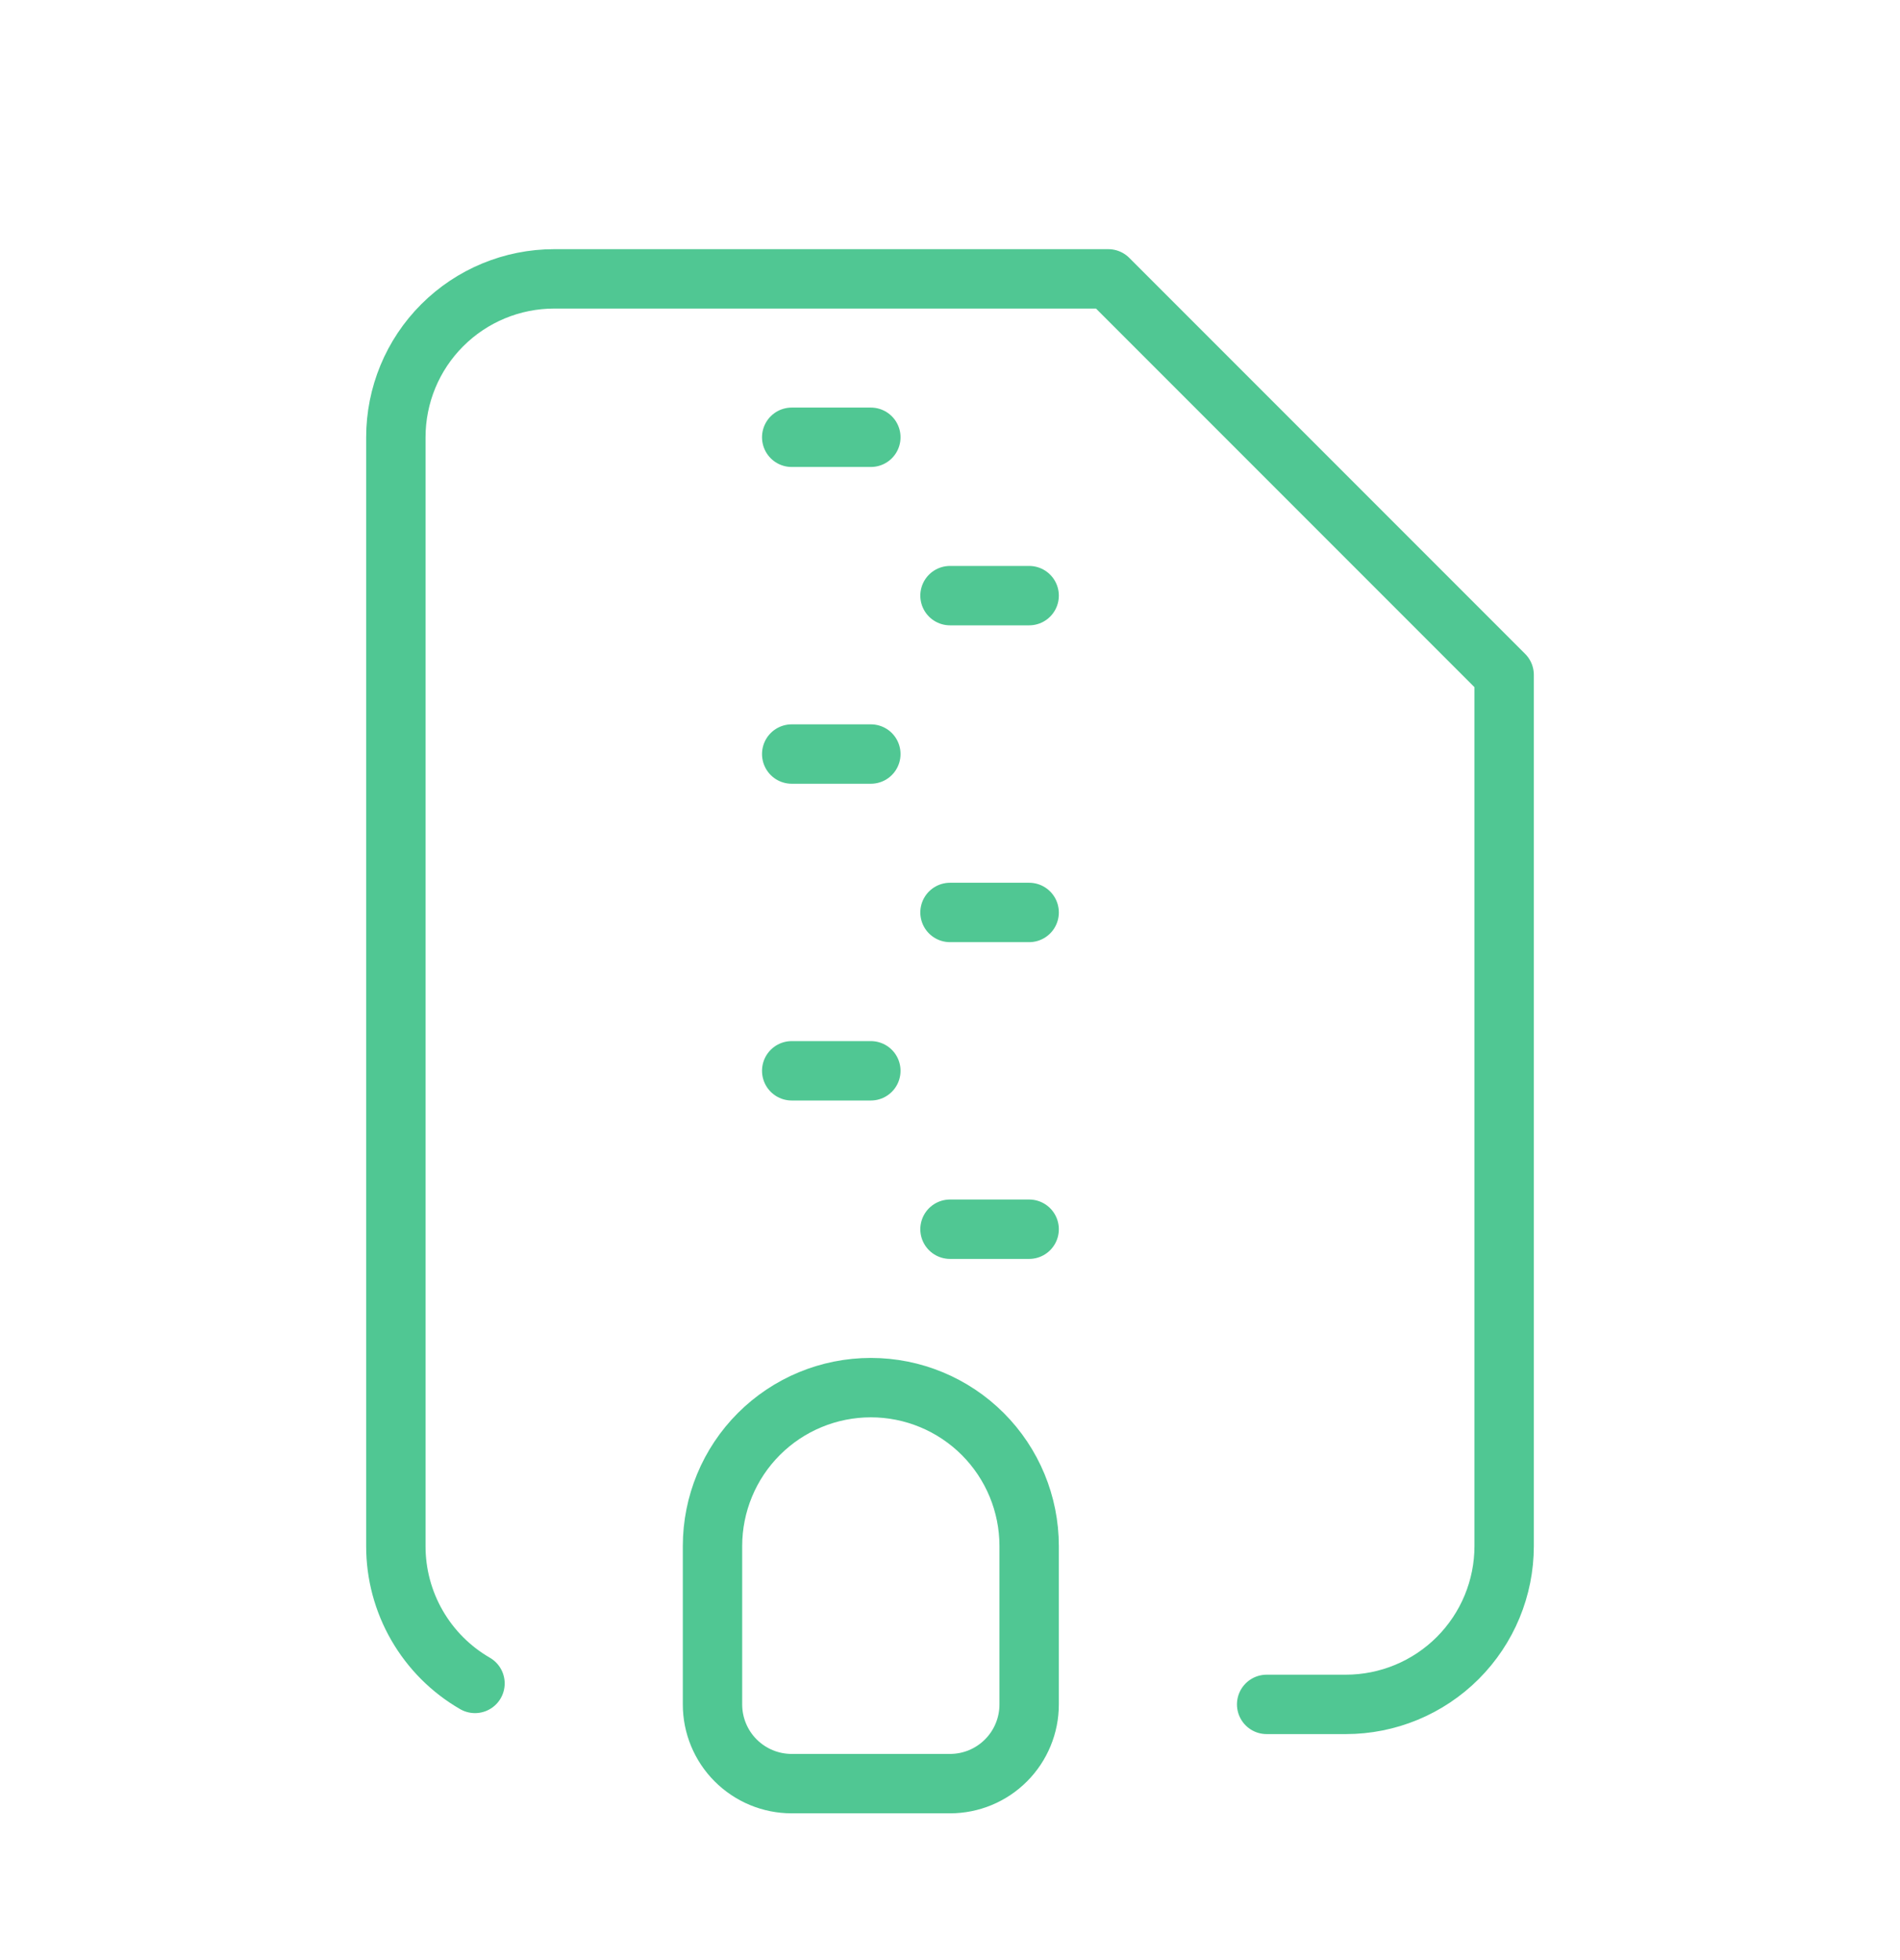<svg width="32" height="33" viewBox="0 0 32 33" fill="none" xmlns="http://www.w3.org/2000/svg">
<g clip-path="url(#clip0_1476_70143)">
<path d="M8 28.342C7.594 28.108 7.257 27.77 7.023 27.364C6.789 26.958 6.666 26.497 6.667 26.029V7.362C6.667 6.655 6.947 5.976 7.448 5.476C7.948 4.976 8.626 4.695 9.333 4.695H18.666L25.333 11.362V26.029C25.333 26.736 25.052 27.414 24.552 27.914C24.052 28.414 23.374 28.695 22.666 28.695H21.333" stroke="#50C793" strokeWidth="2" stroke-linecap="round" stroke-linejoin="round"/>
<path d="M14.667 23.362C15.374 23.362 16.052 23.643 16.552 24.143C17.052 24.643 17.333 25.322 17.333 26.029V28.696C17.333 29.049 17.193 29.388 16.943 29.638C16.693 29.889 16.354 30.029 16 30.029H13.333C12.98 30.029 12.641 29.889 12.39 29.638C12.14 29.388 12 29.049 12 28.696V26.029C12 25.322 12.281 24.643 12.781 24.143C13.281 23.643 13.959 23.362 14.667 23.362Z" stroke="#50C793" strokeWidth="2" stroke-linecap="round" stroke-linejoin="round"/>
<path d="M14.667 7.362H13.334" stroke="#50C793" strokeWidth="2" stroke-linecap="round" stroke-linejoin="round"/>
<path d="M17.333 10.028H16" stroke="#50C793" strokeWidth="2" stroke-linecap="round" stroke-linejoin="round"/>
<path d="M14.667 12.695H13.334" stroke="#50C793" strokeWidth="2" stroke-linecap="round" stroke-linejoin="round"/>
<path d="M17.333 15.362H16" stroke="#50C793" strokeWidth="2" stroke-linecap="round" stroke-linejoin="round"/>
<path d="M14.667 18.028H13.334" stroke="#50C793" strokeWidth="2" stroke-linecap="round" stroke-linejoin="round"/>
<path d="M17.333 20.695H16" stroke="#50C793" strokeWidth="2" stroke-linecap="round" stroke-linejoin="round"/>
</g>
<defs>
<clipPath id="clip0_1476_70143">
<rect width="32" height="32" fill="white" transform="translate(0 0.695)"/>
</clipPath>
</defs>
</svg>
